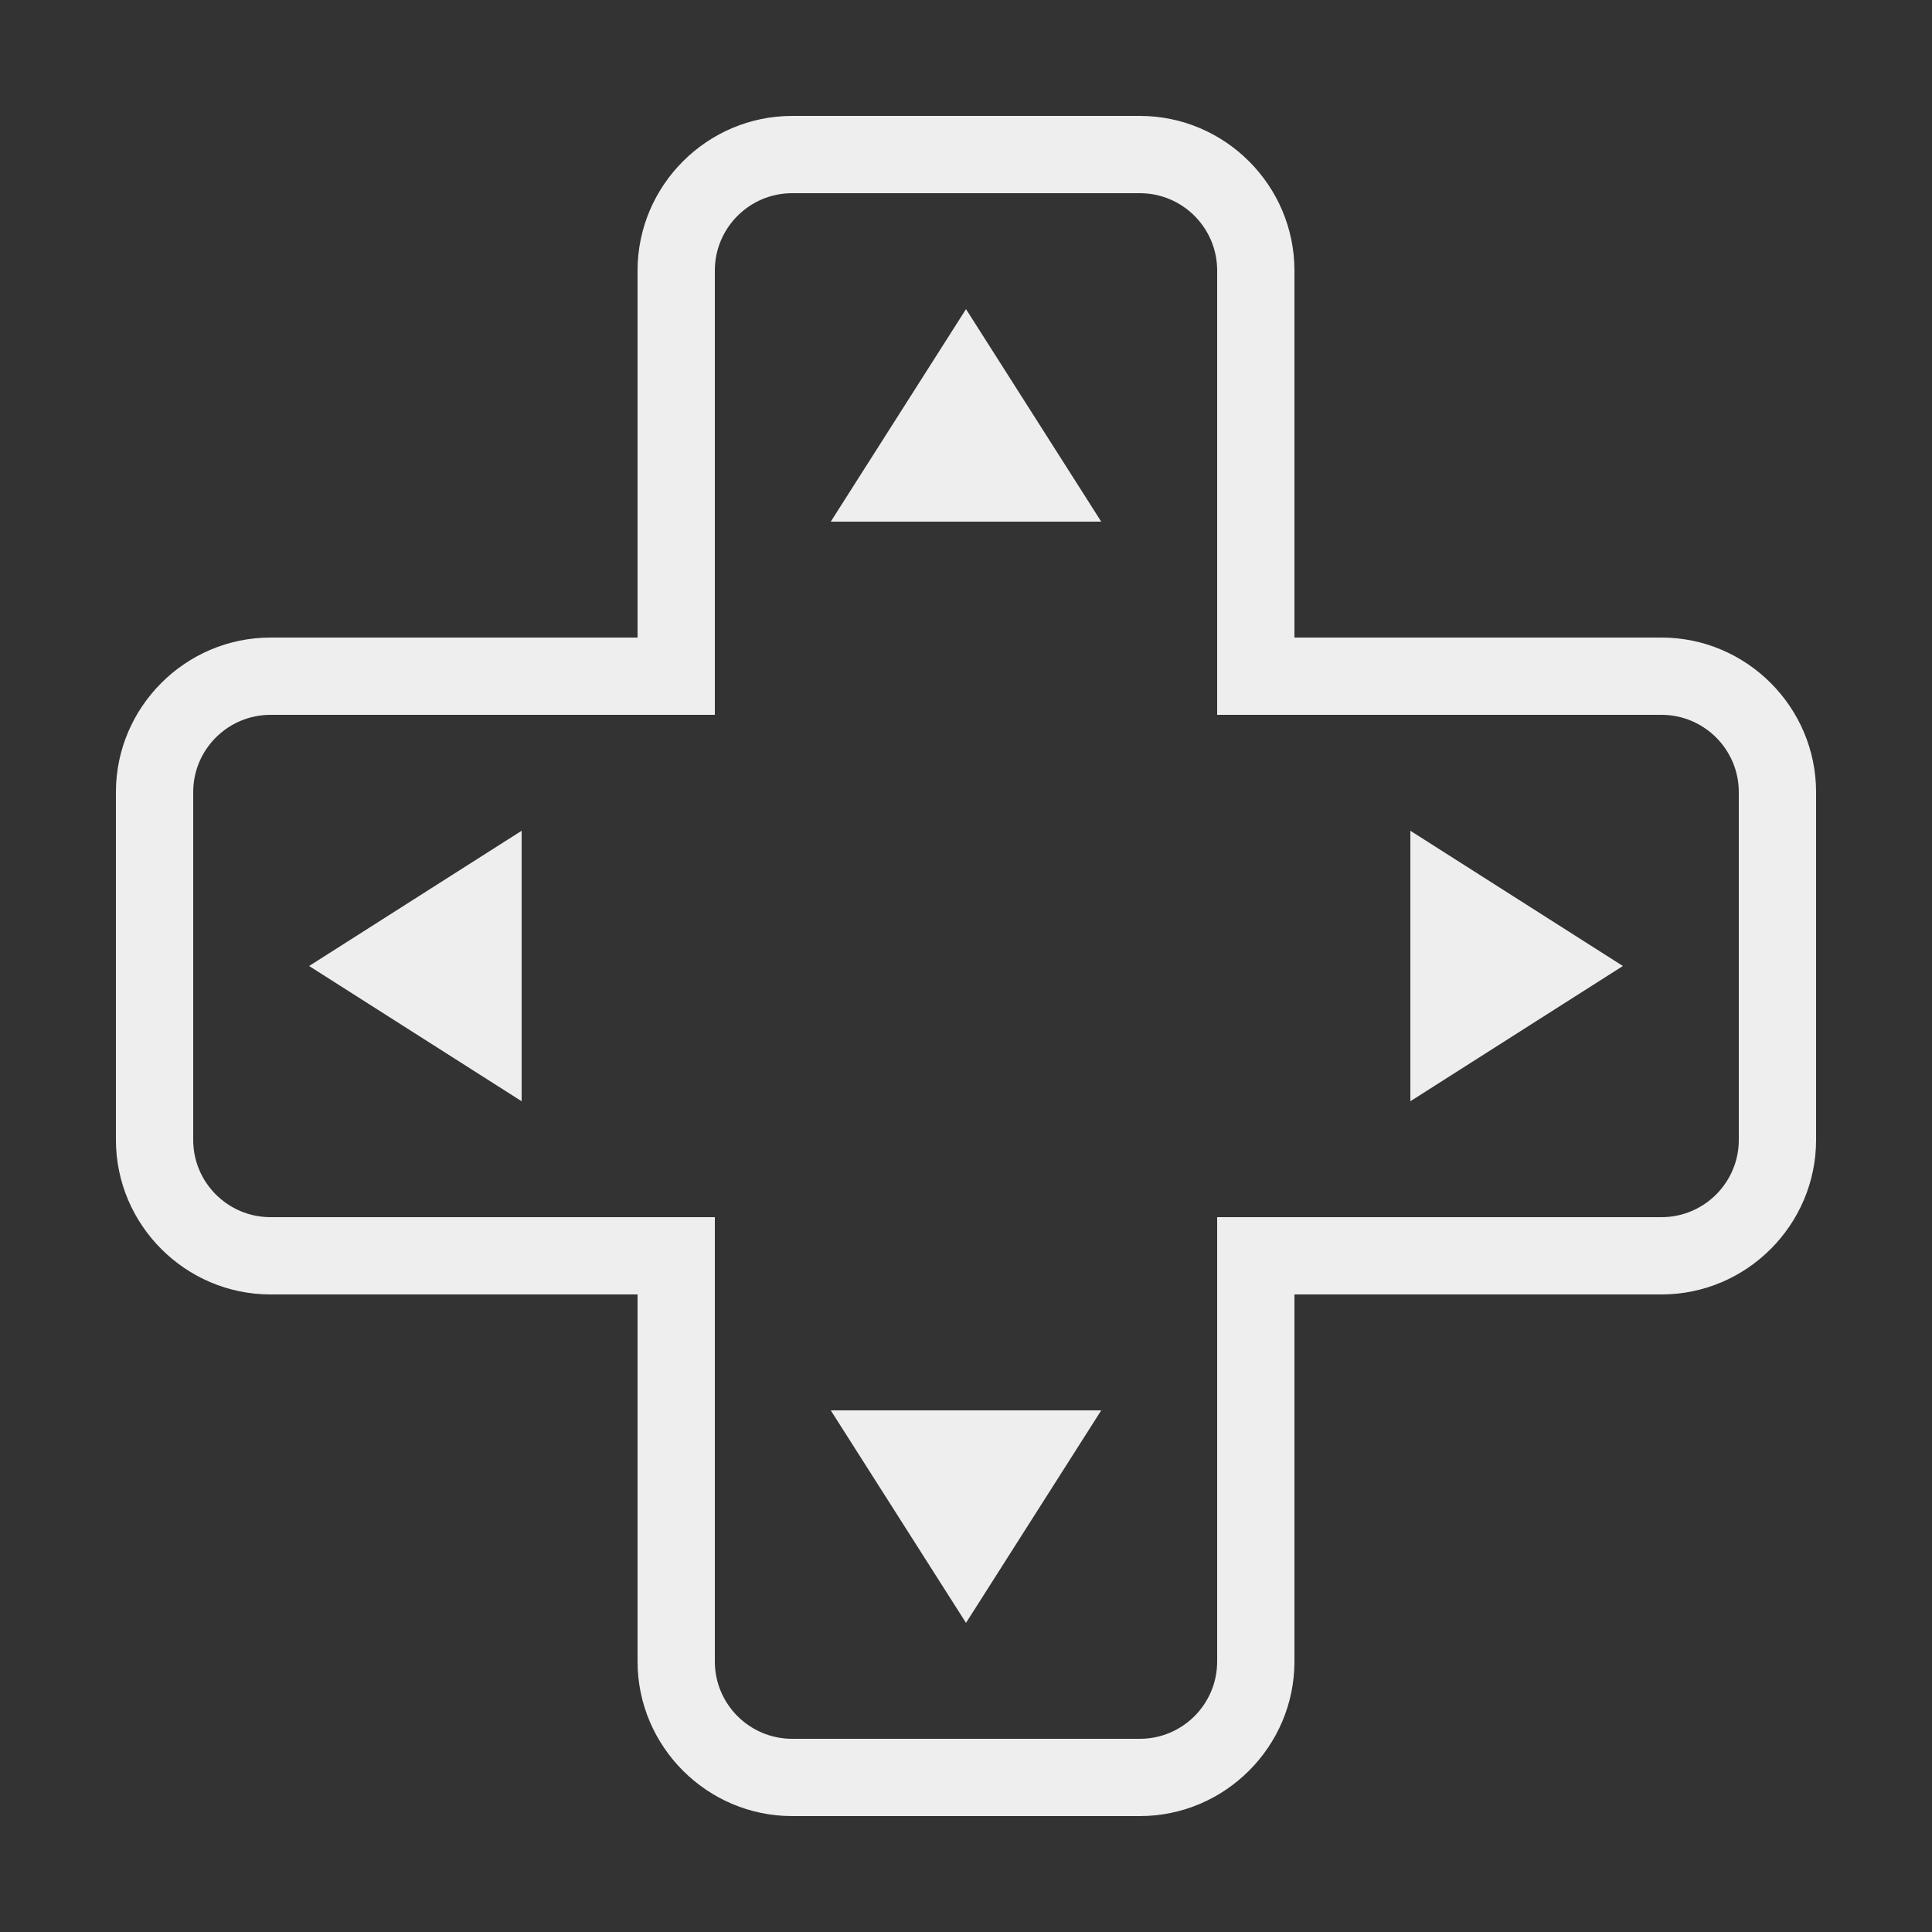 <svg height='300px' width='300px'  fill="#eeeeee" xmlns="http://www.w3.org/2000/svg" xmlns:xlink="http://www.w3.org/1999/xlink" version="1.1" x="0px" y="0px" viewBox="0 0 100 100" enable-background="new 0 0 100 100" xml:space="preserve"><rect x="0" y="0" width="100" height="100" fill="#333333" stroke="none"/><g><polygon points="43,27 57,27 50,16  "></polygon><polygon points="50,84 57,73 43,73  "></polygon><polygon points="27,57 27,43 16,50  "></polygon><polygon points="73,57 84,50 73,43  "></polygon><path d="M86,33H67V14c0-4.4-3.6-8-8-8H41c-4.4,0-8,3.6-8,8v19H14c-4.4,0-8,3.6-8,8v18c0,4.4,3.6,8,8,8h19v19c0,4.4,3.6,8,8,8h18   c4.4,0,8-3.6,8-8V67h19c4.4,0,8-3.6,8-8V41C94,36.6,90.4,33,86,33z M90,59c0,2.206-1.794,4-4,4H63v23c0,2.206-1.794,4-4,4H41   c-2.206,0-4-1.794-4-4V63H14c-2.206,0-4-1.794-4-4V41c0-2.206,1.794-4,4-4h23V14c0-2.206,1.794-4,4-4h18c2.206,0,4,1.794,4,4v23h23   c2.206,0,4,1.794,4,4V59z"></path></g></svg>